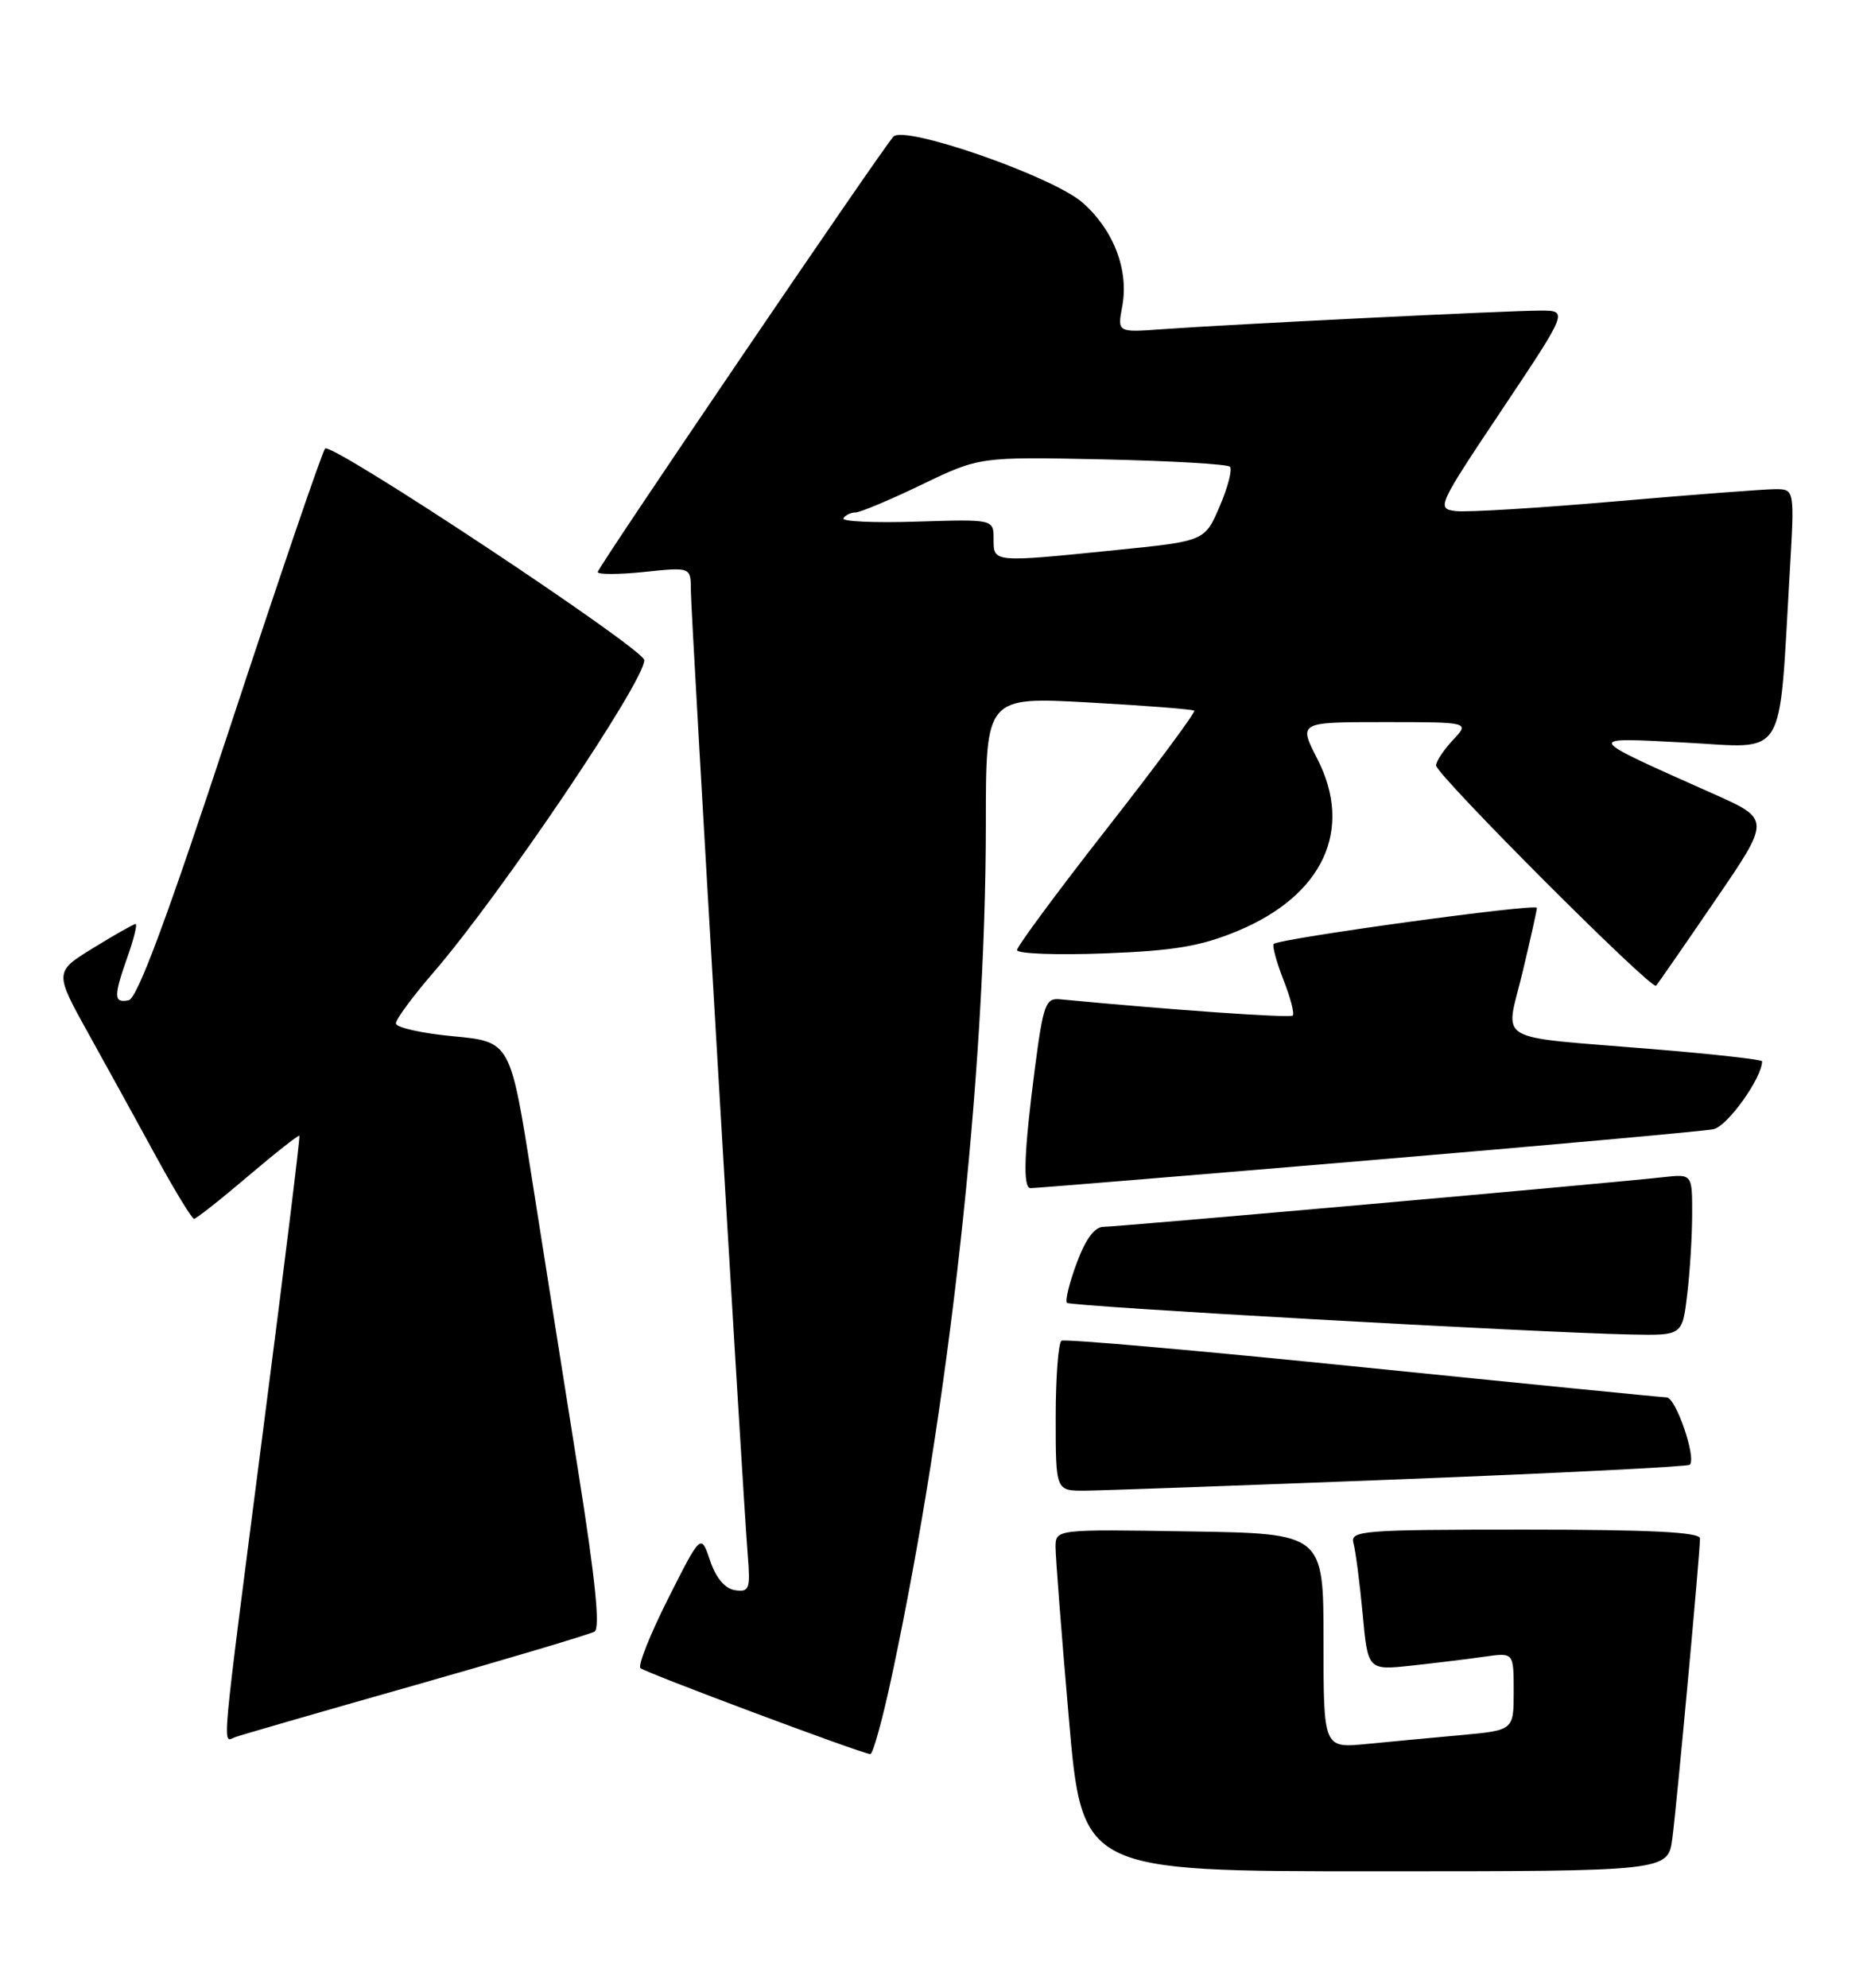 <?xml version="1.0" encoding="UTF-8" standalone="no"?>
<!DOCTYPE svg PUBLIC "-//W3C//DTD SVG 1.1//EN" "http://www.w3.org/Graphics/SVG/1.1/DTD/svg11.dtd" >
<svg xmlns="http://www.w3.org/2000/svg" xmlns:xlink="http://www.w3.org/1999/xlink" version="1.1" viewBox="0 0 240 256">
 <g >
 <path fill="currentColor"
d=" M 215.44 236.75 C 216.03 232.25 219.00 200.04 219.00 198.13 C 219.00 197.32 212.50 197.00 196.43 197.00 C 175.42 197.00 173.90 197.12 174.36 198.75 C 174.63 199.71 175.16 203.79 175.54 207.81 C 176.21 215.12 176.21 215.12 181.86 214.51 C 184.96 214.17 189.19 213.66 191.25 213.36 C 195.00 212.82 195.00 212.82 195.00 217.83 C 195.00 222.84 195.00 222.84 188.25 223.46 C 184.54 223.80 179.03 224.31 176.00 224.61 C 170.50 225.14 170.50 225.14 170.50 211.32 C 170.50 197.50 170.50 197.50 153.25 197.23 C 136.00 196.95 136.00 196.95 135.98 199.23 C 135.98 200.48 136.74 210.39 137.69 221.25 C 139.40 241.00 139.40 241.00 177.14 241.00 C 214.88 241.00 214.88 241.00 215.44 236.75 Z  M 114.91 215.75 C 122.29 181.17 126.99 138.57 127.00 106.12 C 127.00 89.74 127.00 89.74 140.25 90.47 C 147.54 90.87 153.66 91.35 153.85 91.53 C 154.04 91.72 148.99 98.54 142.62 106.68 C 136.24 114.83 131.02 121.89 131.02 122.36 C 131.01 122.83 136.06 123.02 142.25 122.79 C 151.26 122.45 154.67 121.87 159.41 119.91 C 170.45 115.32 174.38 106.86 169.71 97.75 C 167.27 93.00 167.27 93.00 178.31 93.00 C 189.35 93.00 189.35 93.00 187.17 95.31 C 185.98 96.59 185.00 98.06 185.00 98.58 C 185.00 99.76 212.78 127.57 213.34 126.95 C 213.57 126.70 216.98 121.78 220.92 116.01 C 228.10 105.53 228.10 105.53 220.80 102.27 C 203.88 94.73 204.00 94.95 217.14 95.64 C 230.31 96.34 229.12 98.28 230.56 73.75 C 231.19 63.00 231.19 63.00 228.69 63.00 C 227.31 63.00 218.06 63.71 208.13 64.57 C 198.20 65.43 188.93 66.00 187.52 65.82 C 185.04 65.51 185.20 65.16 193.50 52.75 C 202.02 40.00 202.02 40.00 198.43 40.00 C 194.32 40.00 158.43 41.77 149.72 42.40 C 143.94 42.82 143.94 42.82 144.57 39.47 C 145.45 34.79 143.47 29.62 139.45 26.09 C 135.62 22.72 116.48 16.06 115.09 17.60 C 113.45 19.42 77.00 73.08 77.00 73.67 C 77.00 74.01 79.70 74.00 83.00 73.66 C 89.00 73.03 89.00 73.03 89.00 76.07 C 89.00 79.21 95.64 191.77 96.33 200.30 C 96.68 204.66 96.53 205.07 94.69 204.80 C 93.40 204.61 92.24 203.24 91.48 201.00 C 90.30 197.50 90.30 197.50 86.09 205.85 C 83.77 210.45 82.16 214.49 82.50 214.83 C 83.06 215.39 110.60 225.70 112.11 225.91 C 112.45 225.96 113.71 221.39 114.91 215.75 Z  M 53.50 217.02 C 65.60 213.58 75.99 210.48 76.59 210.13 C 77.34 209.69 76.70 203.40 74.49 189.50 C 72.74 178.50 70.06 161.55 68.53 151.82 C 65.75 134.15 65.75 134.15 58.38 133.46 C 54.32 133.08 51.00 132.33 51.00 131.80 C 51.00 131.27 53.20 128.29 55.90 125.17 C 64.53 115.16 83.00 87.81 83.00 85.02 C 83.00 83.59 42.70 56.88 41.88 57.77 C 41.51 58.17 36.02 74.25 29.68 93.50 C 21.54 118.24 17.69 128.59 16.58 128.82 C 14.63 129.22 14.61 128.36 16.46 123.13 C 17.26 120.86 17.71 119.00 17.47 119.00 C 17.23 119.00 14.77 120.39 12.01 122.09 C 6.98 125.18 6.98 125.18 11.52 133.34 C 14.01 137.83 17.95 144.98 20.27 149.24 C 22.60 153.49 24.73 156.97 25.00 156.97 C 25.27 156.97 28.40 154.51 31.93 151.50 C 35.47 148.49 38.46 146.14 38.57 146.27 C 38.68 146.40 36.59 163.38 33.92 184.00 C 28.38 226.95 28.62 224.36 30.25 223.74 C 30.94 223.48 41.40 220.45 53.50 217.02 Z  M 180.37 190.52 C 200.66 189.73 217.45 188.89 217.69 188.64 C 218.56 187.77 215.90 180.00 214.71 179.97 C 214.05 179.95 196.40 178.20 175.50 176.08 C 154.60 173.95 137.16 172.42 136.75 172.67 C 136.34 172.92 136.00 177.37 136.00 182.56 C 136.00 192.00 136.00 192.00 139.75 191.98 C 141.81 191.97 160.09 191.31 180.37 190.52 Z  M 217.35 166.75 C 217.70 163.86 217.99 159.18 217.99 156.35 C 218.00 151.19 218.00 151.19 214.25 151.61 C 207.61 152.36 143.96 158.00 142.16 158.00 C 141.02 158.00 139.85 159.57 138.71 162.66 C 137.76 165.22 137.19 167.53 137.45 167.79 C 137.93 168.26 197.59 171.61 210.11 171.87 C 216.72 172.00 216.72 172.00 217.35 166.75 Z  M 176.00 149.47 C 199.38 147.50 219.51 145.68 220.74 145.43 C 222.53 145.06 227.00 138.82 227.00 136.68 C 227.00 136.46 220.59 135.74 212.75 135.10 C 192.05 133.38 193.92 134.49 196.13 125.26 C 197.15 120.99 197.99 117.24 197.99 116.92 C 198.00 116.31 164.80 120.87 164.09 121.57 C 163.87 121.80 164.43 123.86 165.33 126.17 C 166.24 128.47 166.78 130.55 166.54 130.79 C 166.19 131.14 150.79 130.06 136.50 128.69 C 134.71 128.52 134.38 129.44 133.33 137.50 C 131.92 148.32 131.74 152.99 132.75 153.02 C 133.16 153.04 152.62 151.44 176.00 149.47 Z  M 128.00 69.43 C 128.00 66.87 128.00 66.87 118.09 67.18 C 112.64 67.36 108.39 67.16 108.65 66.75 C 108.91 66.34 109.61 66.00 110.20 66.00 C 110.80 66.00 114.65 64.39 118.75 62.41 C 126.20 58.83 126.20 58.83 142.02 59.16 C 150.72 59.35 158.11 59.77 158.44 60.11 C 158.78 60.44 158.19 62.74 157.13 65.20 C 155.21 69.69 155.21 69.69 143.79 70.84 C 127.84 72.46 128.00 72.47 128.00 69.43 Z "/>
</g>
</svg>